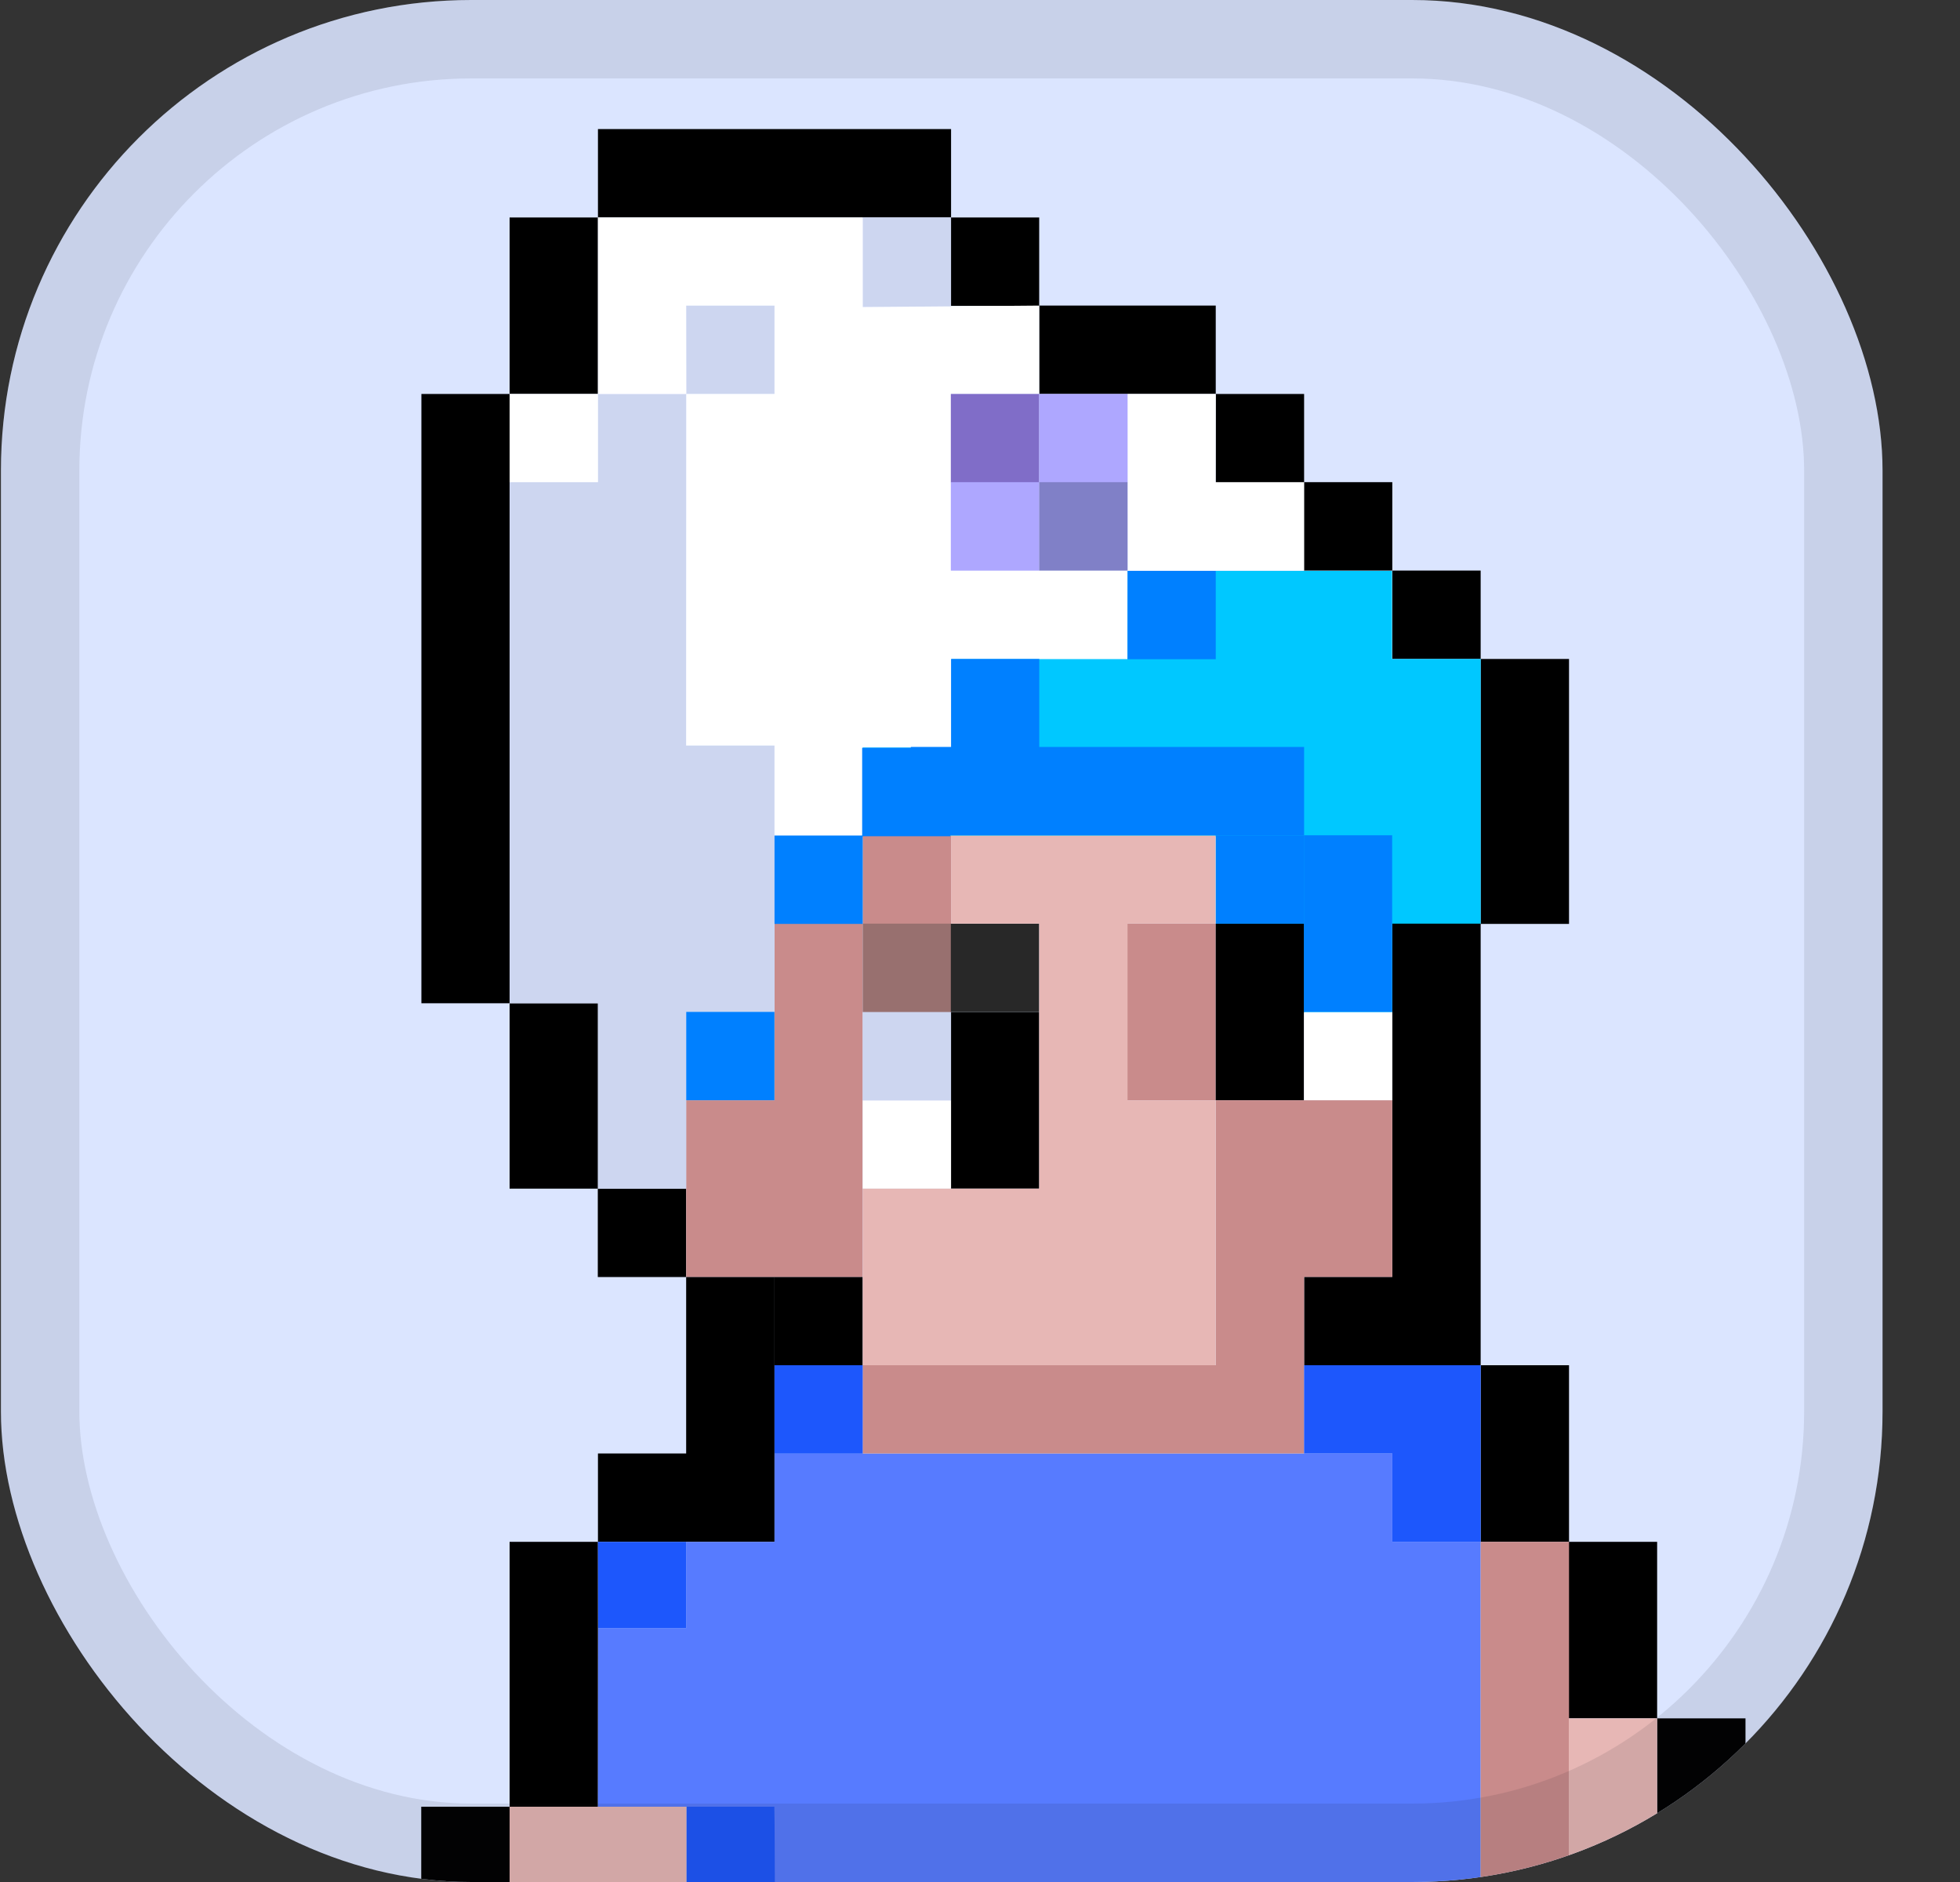 <svg width="25" height="24" viewBox="0 0 25 24" fill="none" xmlns="http://www.w3.org/2000/svg">
<rect x="0" y="0" width="25" height="24" fill="#333333" stroke="none"/>
<g clip-path="url(#clip0_1554_6717)">
<rect x="0.012" width="24" height="24" rx="6" fill="#DBE5FF"/>
<path d="M6.5 5.024V12.794H7.627V15.158H6.5V12.794H5.375V5.024H6.5Z" fill="black"/>
<path d="M6.5 2.773H7.627V5.024H6.5V2.773Z" fill="black"/>
<path d="M7.627 1.646H12.131V2.773H7.627V1.646Z" fill="black"/>
<path d="M12.128 2.773H13.255V3.9H12.128V2.773Z" fill="black"/>
<path d="M13.255 3.897H15.507V5.024H13.255V3.897Z" fill="black"/>
<path d="M15.507 5.024H16.634V6.151H15.507V5.024Z" fill="black"/>
<path d="M16.632 6.149H17.759V7.276H16.632V6.149Z" fill="black"/>
<path d="M17.759 7.276H18.886V8.403H17.759V7.276Z" fill="black"/>
<path d="M18.886 8.403H20.013V11.782H18.886V8.403Z" fill="black"/>
<path d="M18.886 8.403V11.782H17.757V12.922H16.629V11.782H15.507V10.666H10.997V9.534H12.142V8.403H14.38V7.28H17.755V8.403H18.886Z" fill="#00C8FF"/>
<path d="M18.886 17.41H20.013V19.662H18.886V17.41Z" fill="black"/>
<path d="M20.01 19.662H21.137V21.913H20.01V19.662Z" fill="black"/>
<path d="M21.137 21.913H22.264V27.544H21.137V21.913Z" fill="black"/>
<path d="M5.373 23.04H6.5V32.047H5.373V23.04Z" fill="black"/>
<path d="M6.5 19.662H7.627V23.04H6.5V19.662Z" fill="black"/>
<path d="M8.752 18.535V16.283H9.879V18.535V19.662H8.752H7.627V18.535H8.752Z" fill="black"/>
<path d="M9.877 16.283H11.004V17.41H9.877V16.283Z" fill="black"/>
<path d="M18.886 17.41H17.759H16.634V16.283H17.759V11.779H18.886V16.283V17.41Z" fill="black"/>
<path d="M7.625 15.158H8.752V16.285H7.625V15.158Z" fill="black"/>
<path d="M8.752 19.662H9.879V18.535H11.004H16.634H17.759V19.662H18.886V25.292H16.636V26.417H13.255V27.544H11.004V24.165H9.879V23.04H7.627L7.63 20.763H8.752V19.662Z" fill="#577BFF"/>
<path d="M6.5 23.04H8.757V32.047H6.5V23.04Z" fill="#E7B7B5"/>
<path d="M18.886 19.662H20.013V26.417H18.886V19.662Z" fill="#C98B8B"/>
<path d="M20.01 21.913H21.137V27.544H20.01V21.913Z" fill="#E7B7B5"/>
<path d="M11.004 16.283H8.752V14.031H9.879V11.779H11.004V16.283Z" fill="#C98B8B"/>
<path d="M14.38 11.779H15.507V14.031H14.38V11.779Z" fill="#C98B8B"/>
<path d="M11.004 10.655H12.131V11.782H11.004V10.655Z" fill="#C98B8B"/>
<path d="M15.507 11.779H16.634V14.031H15.507V11.779Z" fill="black"/>
<path d="M12.128 12.906H13.255V15.158H12.128V12.906Z" fill="black"/>
<path d="M16.632 12.906H17.759V14.033H16.632V12.906Z" fill="white"/>
<path d="M11.004 14.031H12.131V15.158H11.004V14.031Z" fill="white"/>
<path d="M11.004 12.906H12.131V14.033H11.004V12.906Z" fill="#CDD6F0"/>
<path d="M11.004 11.779H12.131V12.906H11.004V11.779Z" fill="#98706F"/>
<path d="M12.128 11.779H13.255V12.906H12.128V11.779Z" fill="#282828"/>
<path d="M15.507 17.41V16.283V15.834V14.031H17.759V16.283H16.634V17.41V18.086V18.535H11.004V17.41H15.507Z" fill="#C98B8B"/>
<path d="M13.255 15.158V14.04V14.031V11.779H12.131V10.655H13.255H14.736H15.505V11.779H14.382V14.031H15.507V17.41H13.255H11.004V15.158H13.255Z" fill="#E7B7B5"/>
<path d="M11.004 2.773H12.131V3.916H11.004V2.773Z" fill="#CDD6F0"/>
<path d="M7.627 6.149V5.024H8.752V9.507H9.879V10.655V12.906H8.752V15.158H7.627V12.794H6.5V6.149H7.627Z" fill="#CDD6F0"/>
<path d="M8.752 3.897H9.879V5.024H8.752V3.897Z" fill="#CDD6F0"/>
<path d="M15.507 5.024H14.382L14.385 7.276H12.131V5.024H13.255V3.897L11.004 3.916V2.773H12.131H7.627V5.024H6.5V6.149H7.627V5.024H8.754L8.752 3.897H9.879V5.024H8.754L8.752 9.507H9.879V10.655H11.004V9.528H12.131V8.403H14.38L14.382 7.729L14.385 7.276H16.634V6.149H15.505L15.507 5.024Z" fill="white"/>
<path d="M12.128 5.024H13.255V6.151H12.128V5.024Z" fill="#806DC8"/>
<path d="M12.128 6.149H13.255V7.276H12.128V6.149Z" fill="#AEA7FF"/>
<path d="M13.255 5.024H14.382V6.151H13.255V5.024Z" fill="#AEA7FF"/>
<path d="M13.255 6.149H14.382V7.276H13.255V6.149Z" fill="#8080C7"/>
<path d="M8.757 23.04H9.879L9.884 24.165H8.757V23.04Z" fill="#1D57FC"/>
<path d="M16.634 17.41V18.535H17.759V19.662H18.886V17.41H16.634Z" fill="#1D57FC"/>
<path d="M9.879 17.41H11.004V18.537H9.879V17.41Z" fill="#1D57FC"/>
<path d="M8.752 19.662H7.627L7.63 20.763H8.752V19.662Z" fill="#1D57FC"/>
<rect x="9.879" y="10.655" width="1.125" height="1.127" fill="#0080FF"/>
<rect x="12.131" y="8.403" width="1.125" height="1.127" fill="#0080FF"/>
<rect x="14.382" y="7.28" width="1.125" height="1.127" fill="#0080FF"/>
<rect x="15.509" y="10.652" width="1.125" height="1.127" fill="#0080FF"/>
<rect x="16.632" y="10.652" width="1.125" height="2.252" fill="#0080FF"/>
<rect x="11.618" y="9.525" width="5.016" height="1.127" fill="#0080FF"/>
<rect x="10.997" y="9.537" width="1.125" height="1.127" fill="#0080FF"/>
<rect x="8.753" y="12.904" width="1.125" height="1.127" fill="#0080FF"/>
</g>
<rect x="0.512" y="0.5" width="23" height="23" rx="5.5" stroke="#1B1B23" stroke-opacity="0.1"/>
<defs>
<clipPath id="clip0_1554_6717">
<rect x="0.012" width="24" height="24" rx="6" fill="white"/>
</clipPath>
</defs>
</svg>

